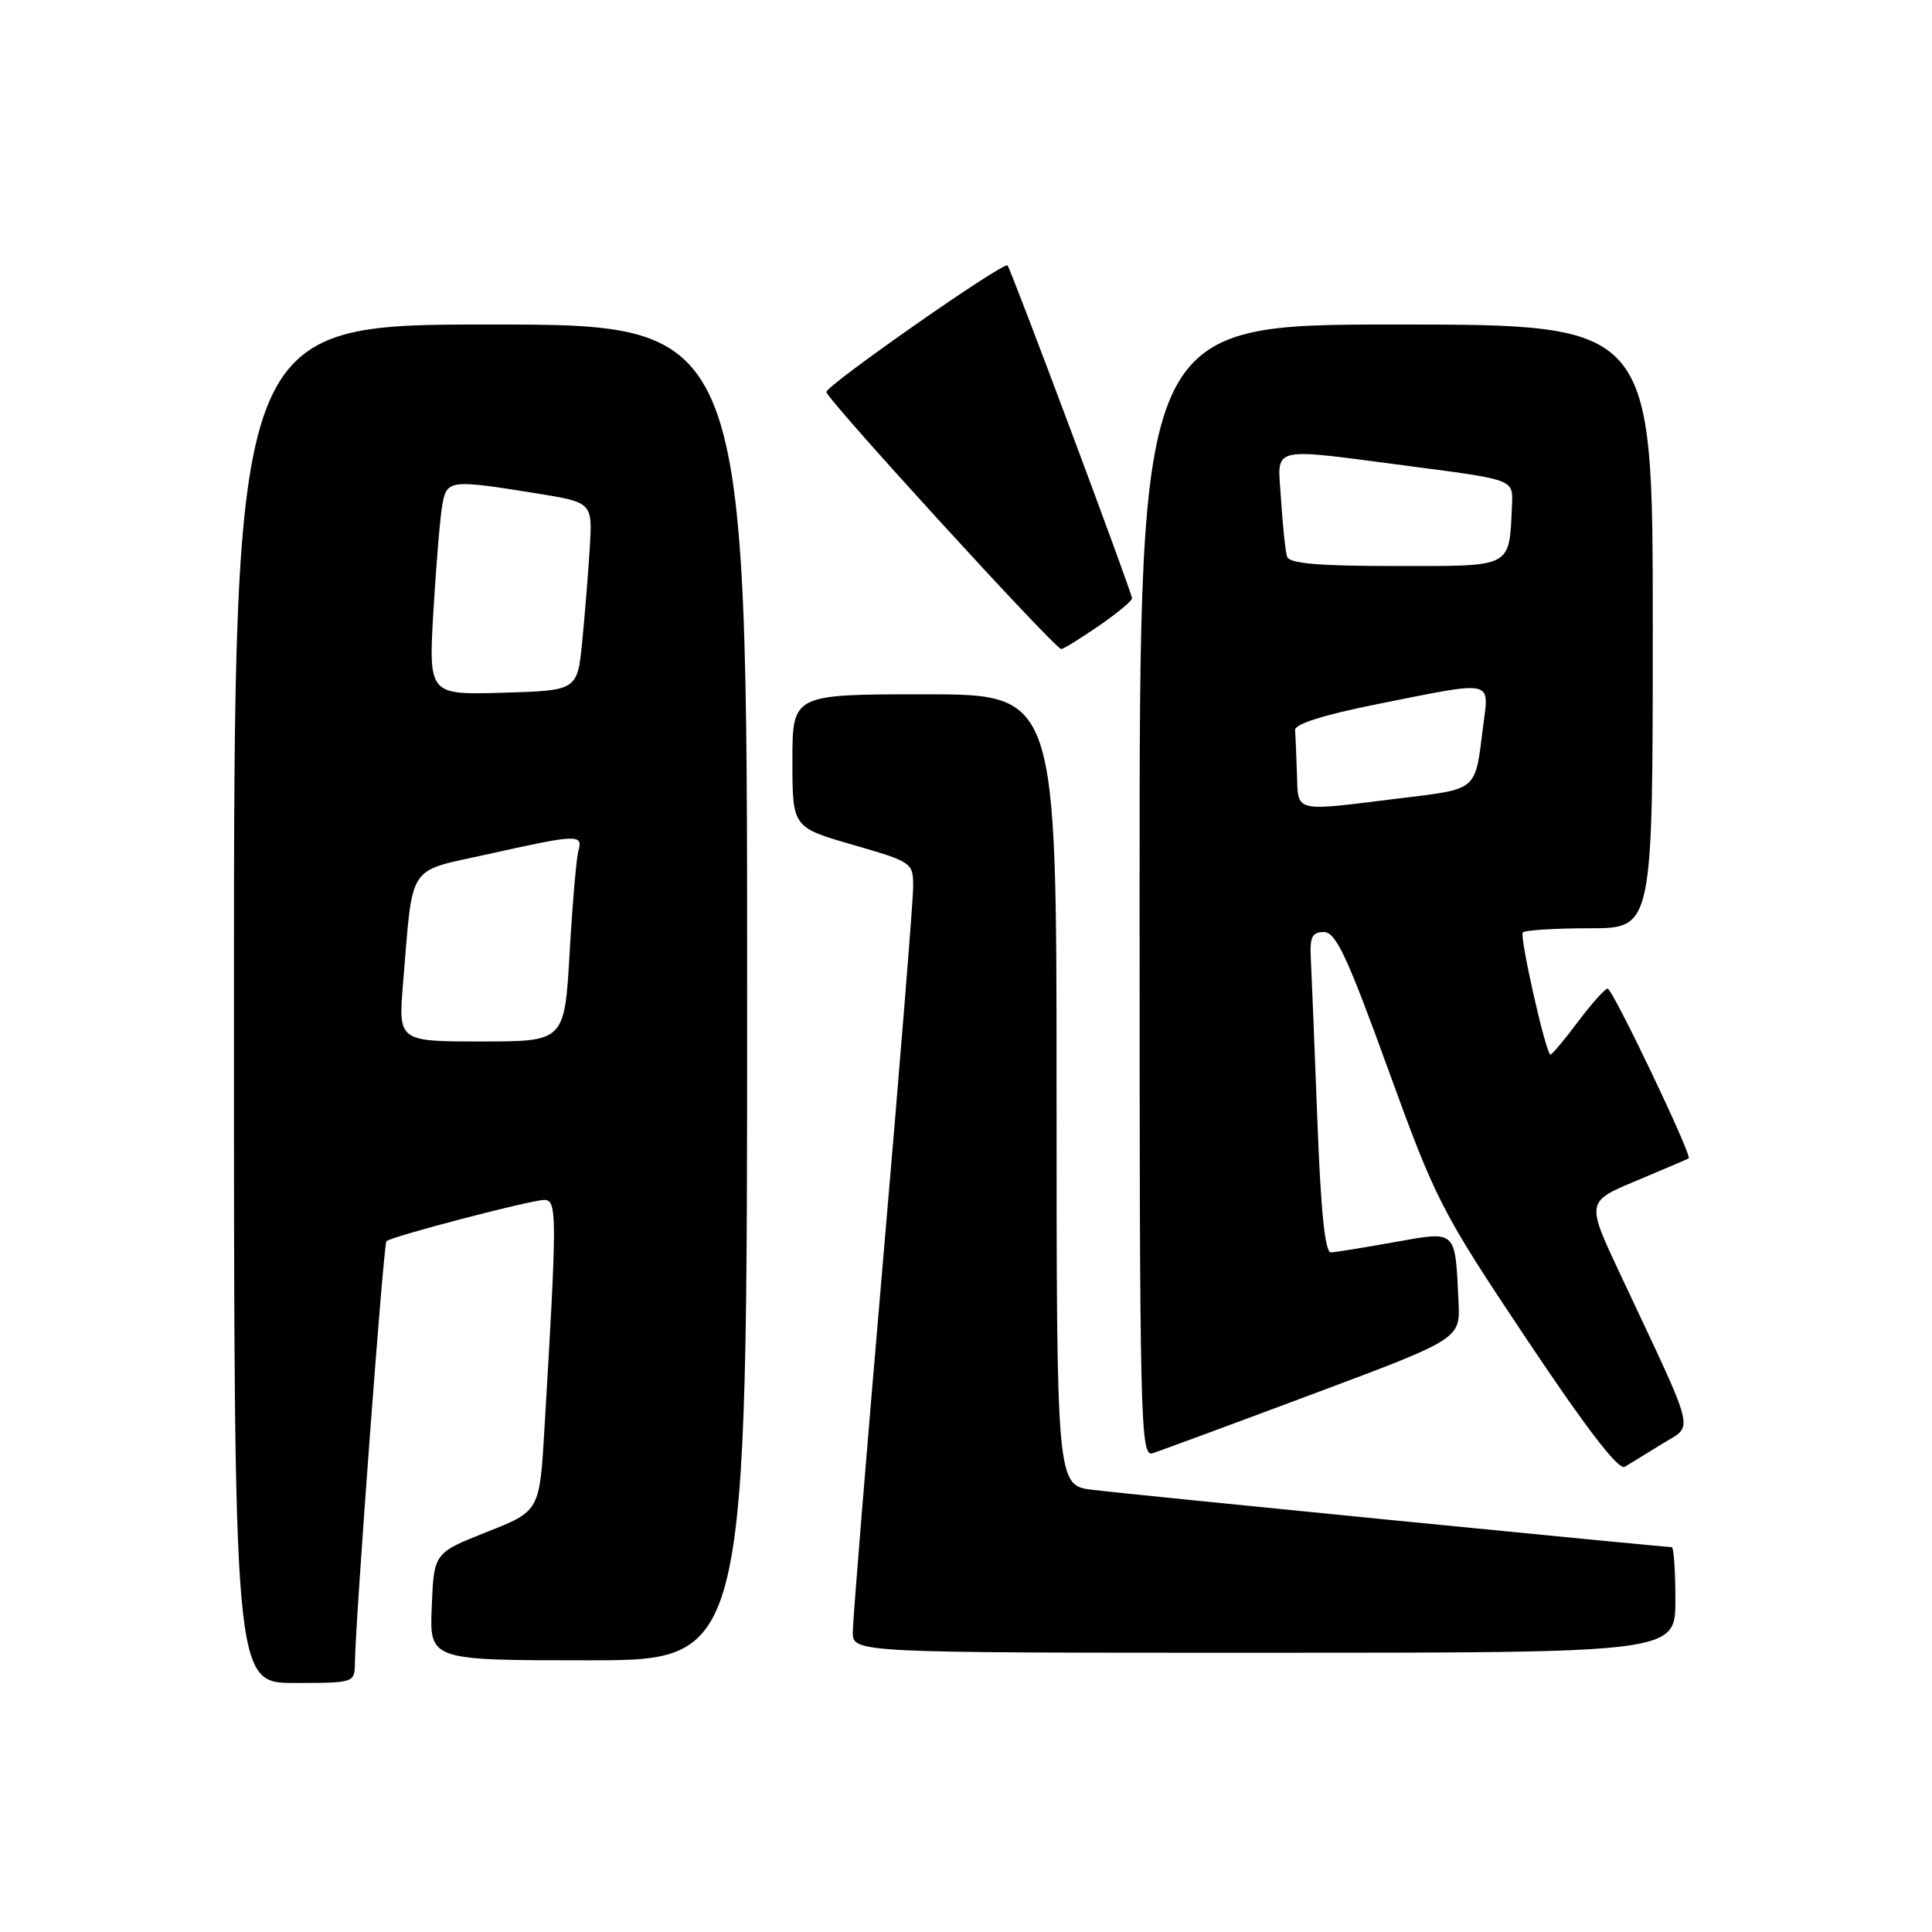 <?xml version="1.0" encoding="UTF-8" standalone="no"?>
<!DOCTYPE svg PUBLIC "-//W3C//DTD SVG 1.1//EN" "http://www.w3.org/Graphics/SVG/1.1/DTD/svg11.dtd" >
<svg xmlns="http://www.w3.org/2000/svg" xmlns:xlink="http://www.w3.org/1999/xlink" version="1.1" viewBox="0 0 256 256">
 <g >
 <path fill="currentColor"
d=" M 47.03 220.25 C 47.11 214.55 50.82 164.85 51.20 164.47 C 51.83 163.84 70.32 159.01 72.11 159.00 C 73.83 159.00 73.83 160.93 72.14 189.37 C 71.50 200.23 71.50 200.23 64.50 203.00 C 57.50 205.77 57.50 205.77 57.21 212.88 C 56.91 220.00 56.91 220.00 77.96 220.00 C 99.00 220.00 99.00 220.00 99.00 131.50 C 99.00 43.00 99.00 43.00 65.00 43.00 C 31.00 43.00 31.00 43.00 31.00 133.00 C 31.00 223.00 31.00 223.00 39.00 223.00 C 47.00 223.00 47.00 223.00 47.03 220.25 Z  M 222.00 212.00 C 222.00 208.15 221.78 205.00 221.51 205.00 C 220.32 205.00 149.01 197.95 144.75 197.41 C 140.00 196.81 140.00 196.81 140.00 144.41 C 140.00 92.00 140.00 92.00 122.50 92.00 C 105.00 92.00 105.00 92.00 105.00 100.81 C 105.00 109.63 105.00 109.63 113.00 111.94 C 120.88 114.22 121.00 114.30 121.00 117.50 C 121.00 119.29 119.20 141.62 117.00 167.12 C 114.80 192.63 113.00 214.74 113.00 216.25 C 113.00 219.00 113.00 219.00 167.50 219.00 C 222.00 219.00 222.00 219.00 222.00 212.00 Z  M 220.24 191.32 C 224.47 188.68 224.97 190.74 214.70 168.86 C 210.17 159.23 210.17 159.23 216.84 156.45 C 220.50 154.91 223.62 153.58 223.76 153.49 C 224.26 153.15 213.68 131.00 213.02 131.00 C 212.66 131.00 210.86 133.02 209.01 135.49 C 207.16 137.96 205.54 139.87 205.41 139.74 C 204.68 139.00 201.32 124.01 201.78 123.55 C 202.09 123.25 206.08 123.00 210.67 123.00 C 219.00 123.00 219.00 123.00 219.00 83.00 C 219.00 43.00 219.00 43.00 185.00 43.00 C 151.00 43.00 151.00 43.00 151.00 118.07 C 151.00 189.11 151.09 193.10 152.75 192.56 C 153.71 192.24 163.28 188.71 174.00 184.70 C 193.50 177.41 193.50 177.41 193.26 172.46 C 192.80 162.85 193.08 163.11 184.77 164.59 C 180.77 165.31 176.99 165.92 176.36 165.95 C 175.57 165.98 175.01 160.55 174.55 148.25 C 174.18 138.49 173.79 128.93 173.69 127.00 C 173.54 124.15 173.86 123.50 175.42 123.50 C 177.00 123.50 178.50 126.70 183.92 141.64 C 190.26 159.11 190.93 160.43 202.28 177.43 C 210.16 189.23 214.46 194.84 215.28 194.36 C 215.95 193.96 218.18 192.60 220.24 191.32 Z  M 145.57 82.95 C 148.01 81.28 150.00 79.62 150.00 79.28 C 150.00 78.52 133.96 35.64 133.50 35.17 C 132.98 34.64 109.50 51.05 109.50 51.94 C 109.50 52.85 139.79 86.00 140.62 86.00 C 140.91 86.00 143.13 84.63 145.57 82.95 Z  M 53.41 130.25 C 54.77 114.11 53.77 115.60 64.81 113.15 C 76.55 110.53 77.27 110.51 76.64 112.75 C 76.37 113.71 75.85 119.79 75.48 126.25 C 74.80 138.00 74.80 138.00 63.78 138.00 C 52.77 138.00 52.77 138.00 53.41 130.25 Z  M 57.44 80.79 C 57.81 74.58 58.34 68.26 58.63 66.75 C 59.24 63.59 59.70 63.54 71.00 65.36 C 78.50 66.57 78.50 66.57 78.15 72.53 C 77.95 75.81 77.50 81.42 77.15 85.00 C 76.50 91.50 76.50 91.50 66.64 91.79 C 56.78 92.08 56.78 92.08 57.44 80.79 Z  M 171.85 102.50 C 171.77 100.03 171.66 97.44 171.60 96.75 C 171.54 95.94 175.36 94.73 182.50 93.30 C 198.17 90.17 197.32 89.99 196.52 96.25 C 195.42 104.95 195.97 104.49 185.25 105.81 C 171.27 107.54 172.02 107.73 171.85 102.50 Z  M 170.54 73.75 C 170.32 73.06 169.97 69.69 169.75 66.25 C 169.30 58.87 167.66 59.28 187.50 61.86 C 200.50 63.56 200.50 63.56 200.35 66.82 C 199.95 75.36 200.63 75.00 184.95 75.00 C 174.62 75.00 170.83 74.67 170.54 73.75 Z "/>
</g>
</svg>
